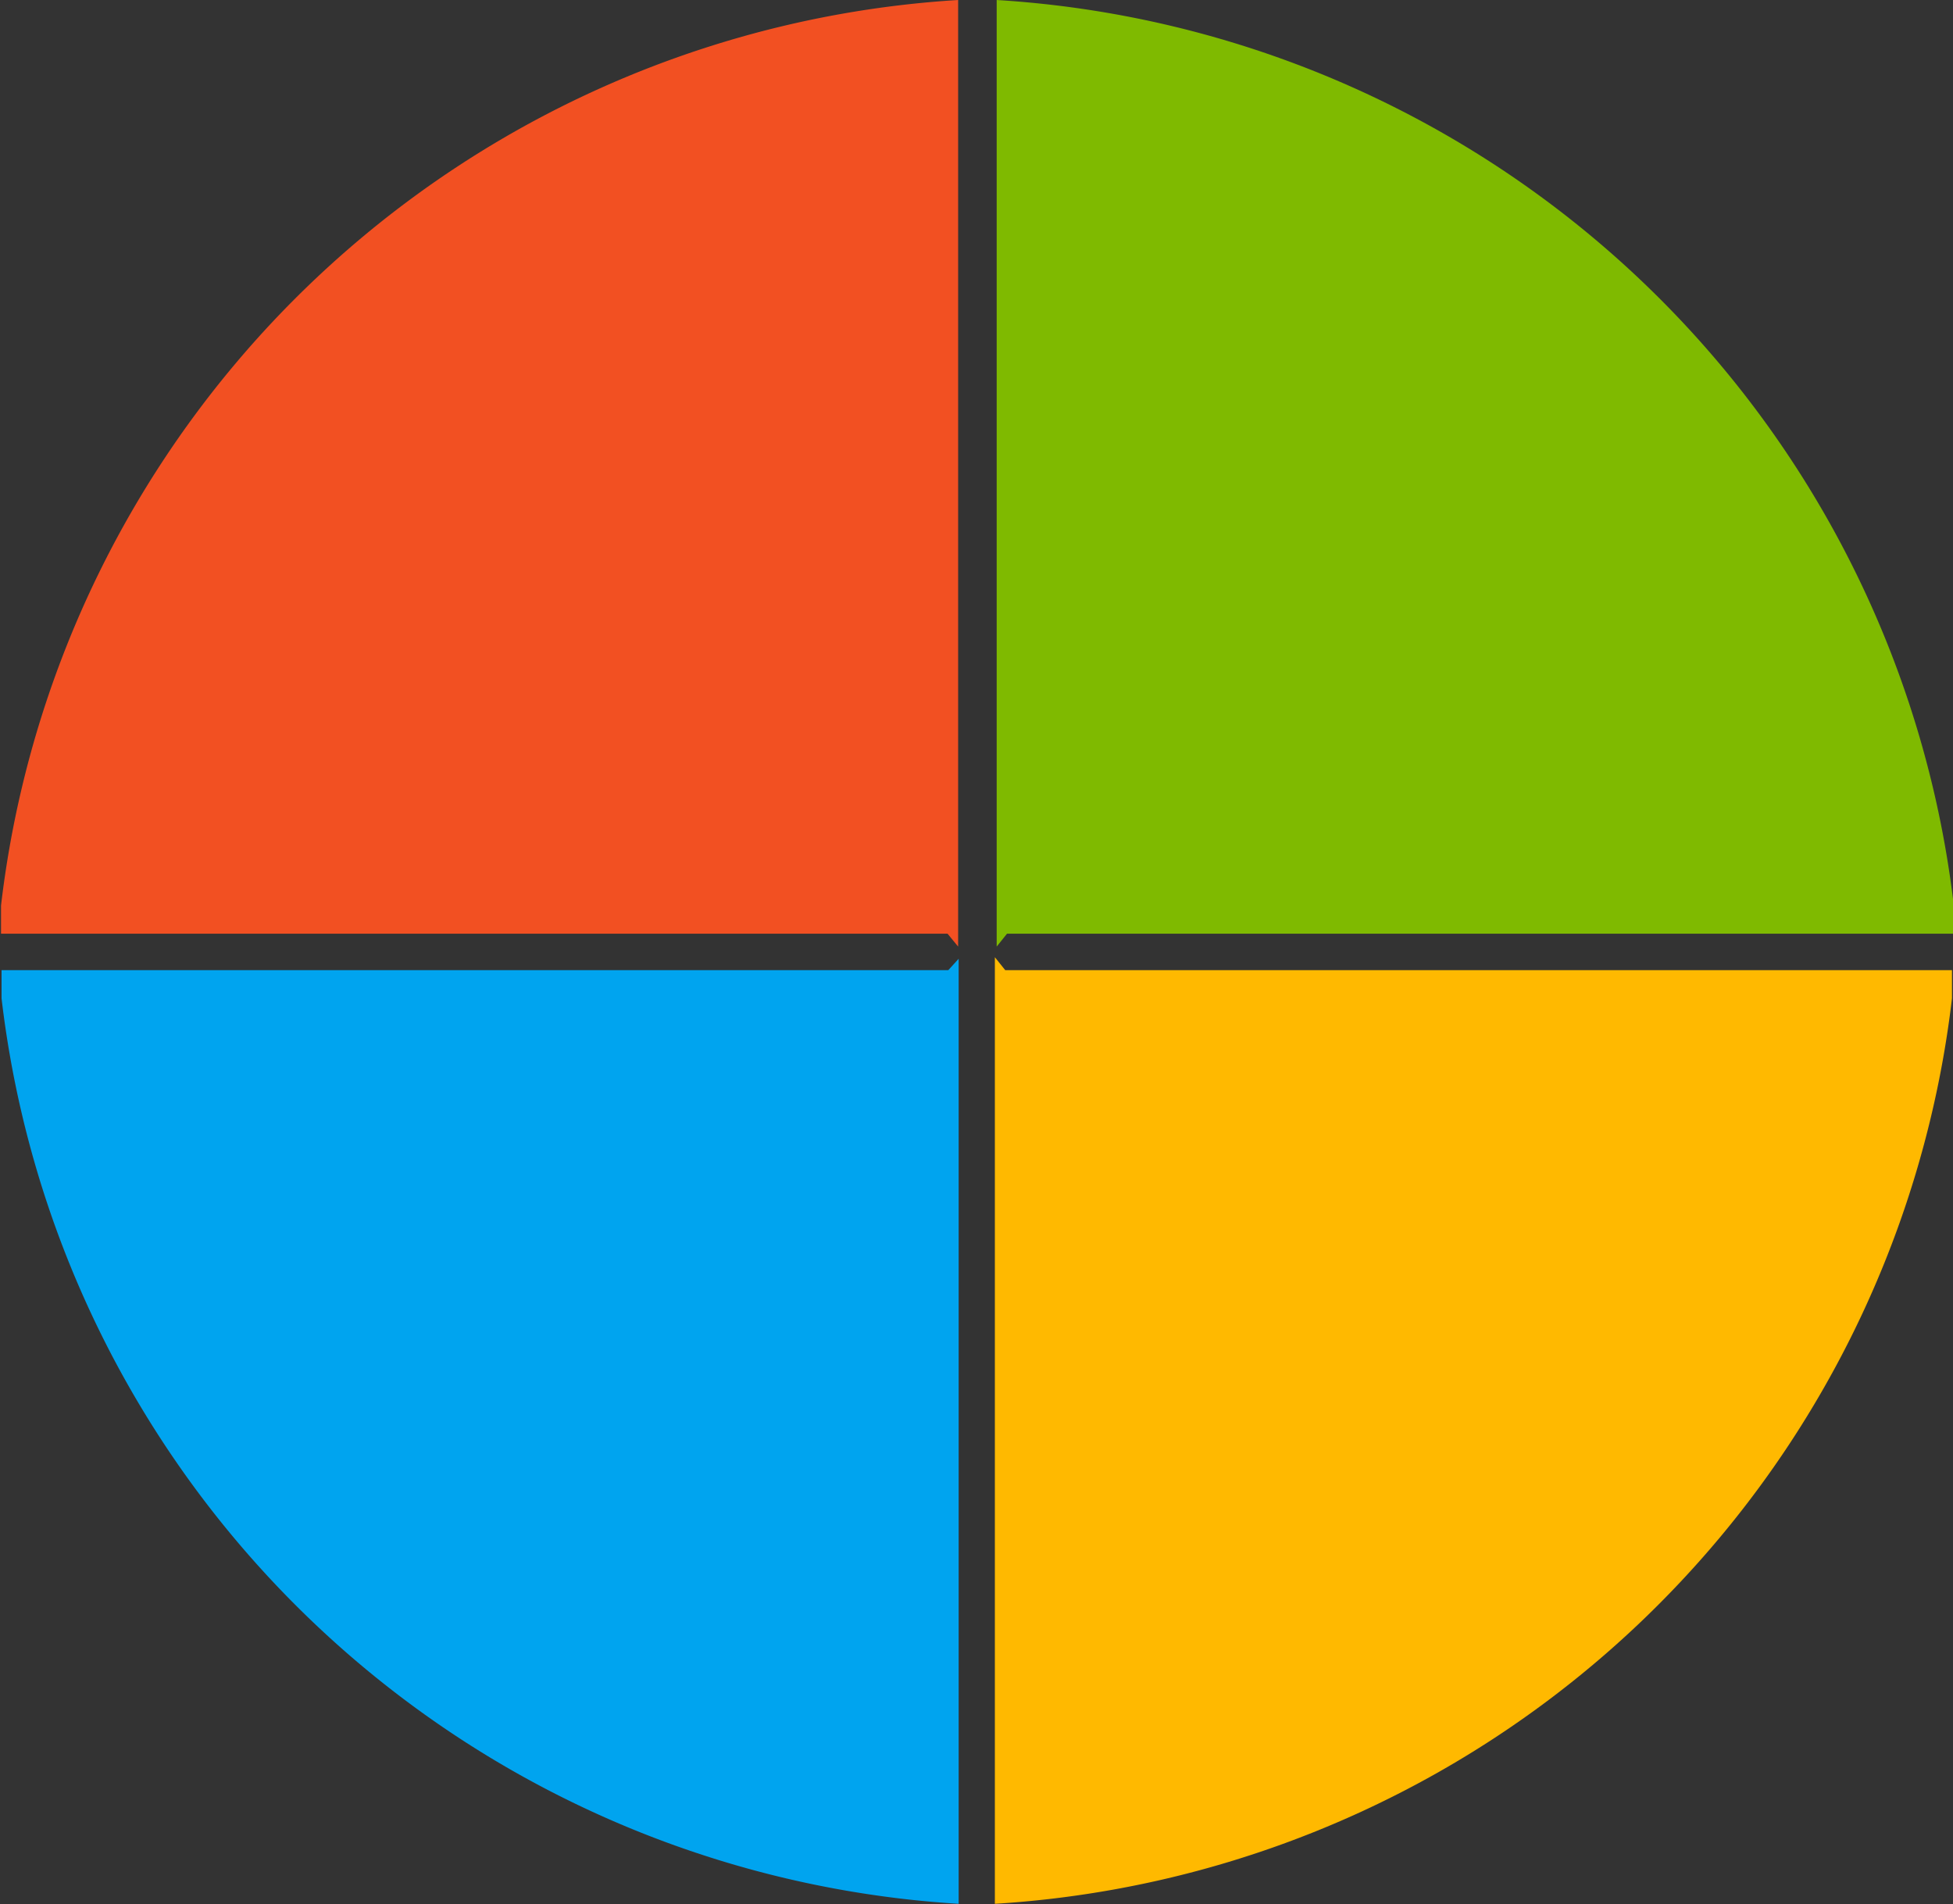 <svg id="Layer_1" data-name="Layer 1" xmlns="http://www.w3.org/2000/svg" viewBox="0 0 75.5 73.6"><rect x="0" y="0" width="75.5" height="73.6" fill="#333333" stroke="none"/><defs><style>.cls-1{fill:#7fba00;}.cls-2{fill:#fff;stroke:#000;stroke-miterlimit:10;}.cls-3{fill:#f25022;}.cls-4{fill:#00a4ef;}.cls-5{fill:#ffb900;}</style></defs><path class="cls-1" d="M639,308.53V271.94a39.7,39.7,0,0,1,37,35l0,1.09h-36.6" transform="translate(-600.47 -271.94)"/><path class="cls-2" d="M639.5,271.5" transform="translate(-600.47 -271.94)"/><path class="cls-3" d="M637.51,308.53V271.94a39.7,39.7,0,0,0-37,35l0,1.09h36.59" transform="translate(-600.47 -271.94)"/><path class="cls-4" d="M637.53,309s0,24.33,0,36.53a39.7,39.7,0,0,1-37-35l0-1.09h36.6" transform="translate(-600.47 -271.94)"/><path class="cls-5" d="M638.93,308.94v36.59a39.7,39.7,0,0,0,37-35l0-1.09h-36.6" transform="translate(-600.47 -271.94)"/></svg>